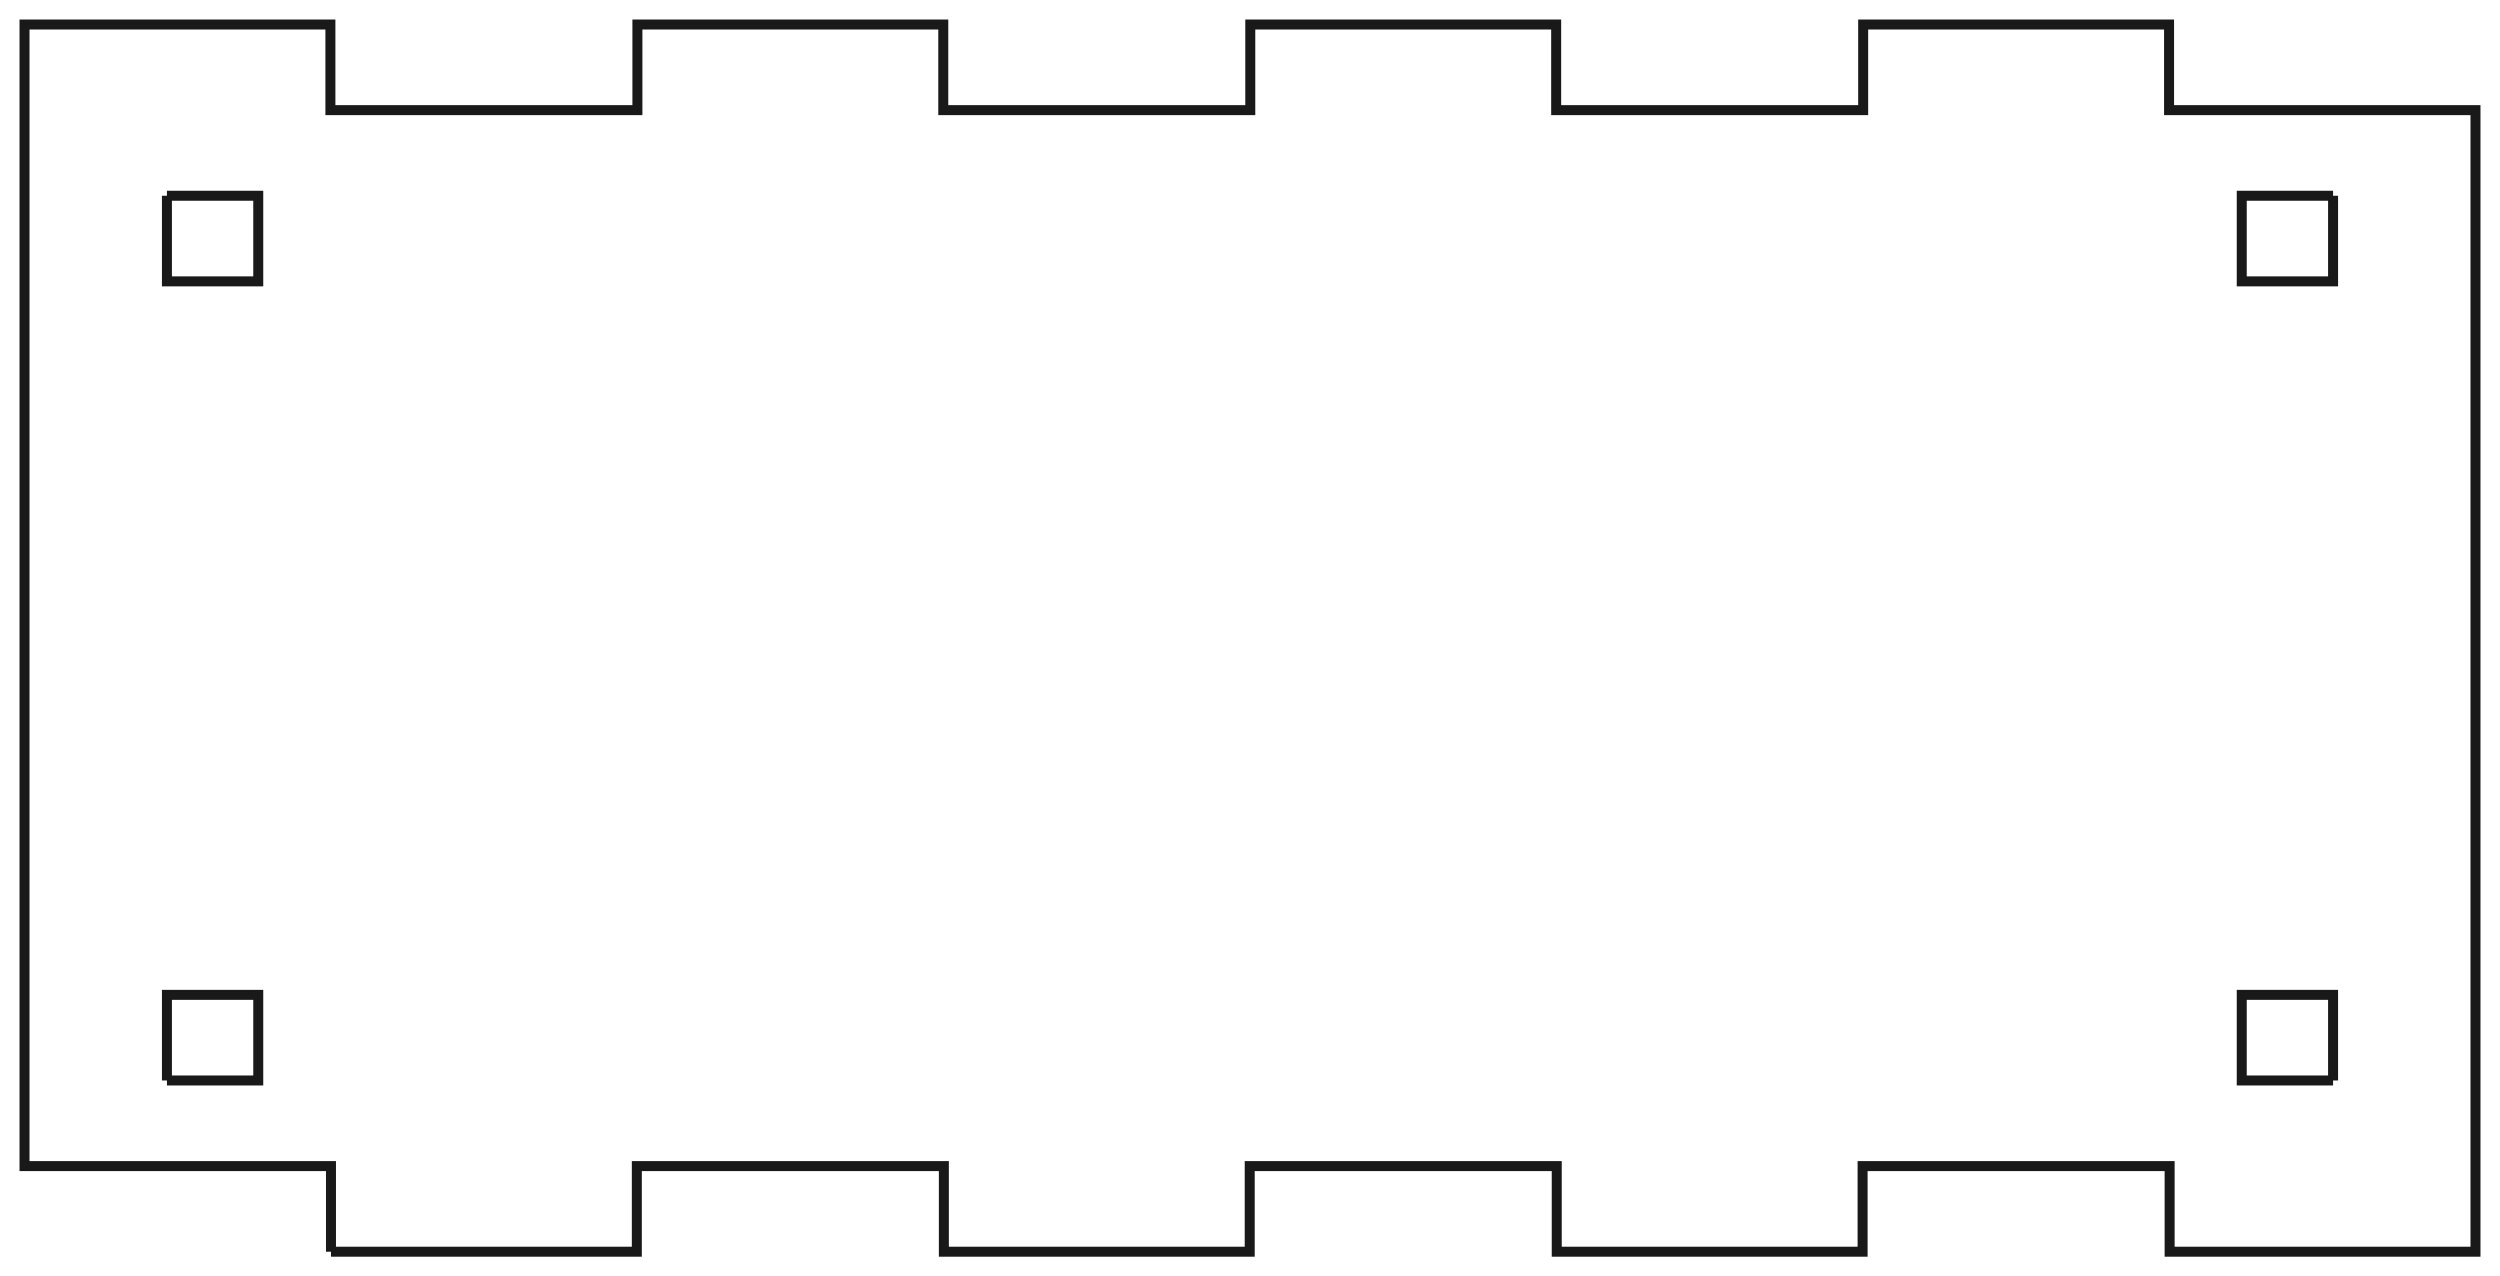 <?xml version="1.0"?>
<!DOCTYPE svg PUBLIC "-//W3C//DTD SVG 1.1//EN" "http://www.w3.org/Graphics/SVG/1.1/DTD/svg11.dtd">
<svg width="87.598mm" height="44.718mm" viewBox="0 0 87.598 44.718" xmlns="http://www.w3.org/2000/svg" version="1.1">
<g id="aud_top_outline" transform="translate(0.849,3.859) scale(1,-1)">
<path id="aud_top_outline_w0000"  d="M 10.748 -40.0 L 21.465 -40.0 L 21.465 -37.0 L 21.485 -37.0 L 32.223 -37.0 L 32.223 -40.0 L 42.94 -40.0 L 42.94 -37.0 L 42.96 -37.0 L 53.698 -37.0 L 53.698 -40.0 L 64.415 -40.0 L 64.415 -37.0 L 64.435 -37.0 L 75.173 -37.0 L 75.173 -40.0 L 85.89 -40.0 L 85.89 -37.0 L 85.89 0.0 L 75.153 0.0 L 75.153 3.0 L 64.435 3.0 L 64.435 0.0 L 64.415 0.0 L 53.678 0.0 L 53.678 3.0 L 42.96 3.0 L 42.96 0.0 L 42.94 0.0 L 32.203 0.0 L 32.203 3.0 L 21.485 3.0 L 21.485 0.0 L 21.465 0.0 L 10.728 0.0 L 10.728 3.0 L 0.01 3.0 L 0.01 0.0 L 0.01 -37.0 L 10.748 -37.0 L 10.748 -40.0 " stroke="#191919" stroke-width="0.35 px" style="stroke-width:0.35;stroke-miterlimit:4;stroke-dasharray:none;fill:none;fill-rule: evenodd "/>
<path id="aud_top_outline_w0001"  d="M 5 -34.0 L 5 -31.0 L 8.2 -31.0 L 8.2 -34.0 L 5 -34.0 " stroke="#191919" stroke-width="0.35 px" style="stroke-width:0.35;stroke-miterlimit:4;stroke-dasharray:none;fill:none;fill-rule: evenodd "/>
<path id="aud_top_outline_w0002"  d="M 5 -3.0 L 5 -6.0 L 8.2 -6.0 L 8.2 -3.0 L 5 -3.0 " stroke="#191919" stroke-width="0.35 px" style="stroke-width:0.35;stroke-miterlimit:4;stroke-dasharray:none;fill:none;fill-rule: evenodd "/>
<path id="aud_top_outline_w0003"  d="M 80.9 -34.0 L 80.9 -31.0 L 77.7 -31.0 L 77.7 -34.0 L 80.9 -34.0 " stroke="#191919" stroke-width="0.35 px" style="stroke-width:0.35;stroke-miterlimit:4;stroke-dasharray:none;fill:none;fill-rule: evenodd "/>
<path id="aud_top_outline_w0004"  d="M 80.9 -3.0 L 80.9 -6.0 L 77.7 -6.0 L 77.7 -3.0 L 80.9 -3.0 " stroke="#191919" stroke-width="0.35 px" style="stroke-width:0.35;stroke-miterlimit:4;stroke-dasharray:none;fill:none;fill-rule: evenodd "/>
<title>b'aud_top_outline'</title>
</g>
</svg>